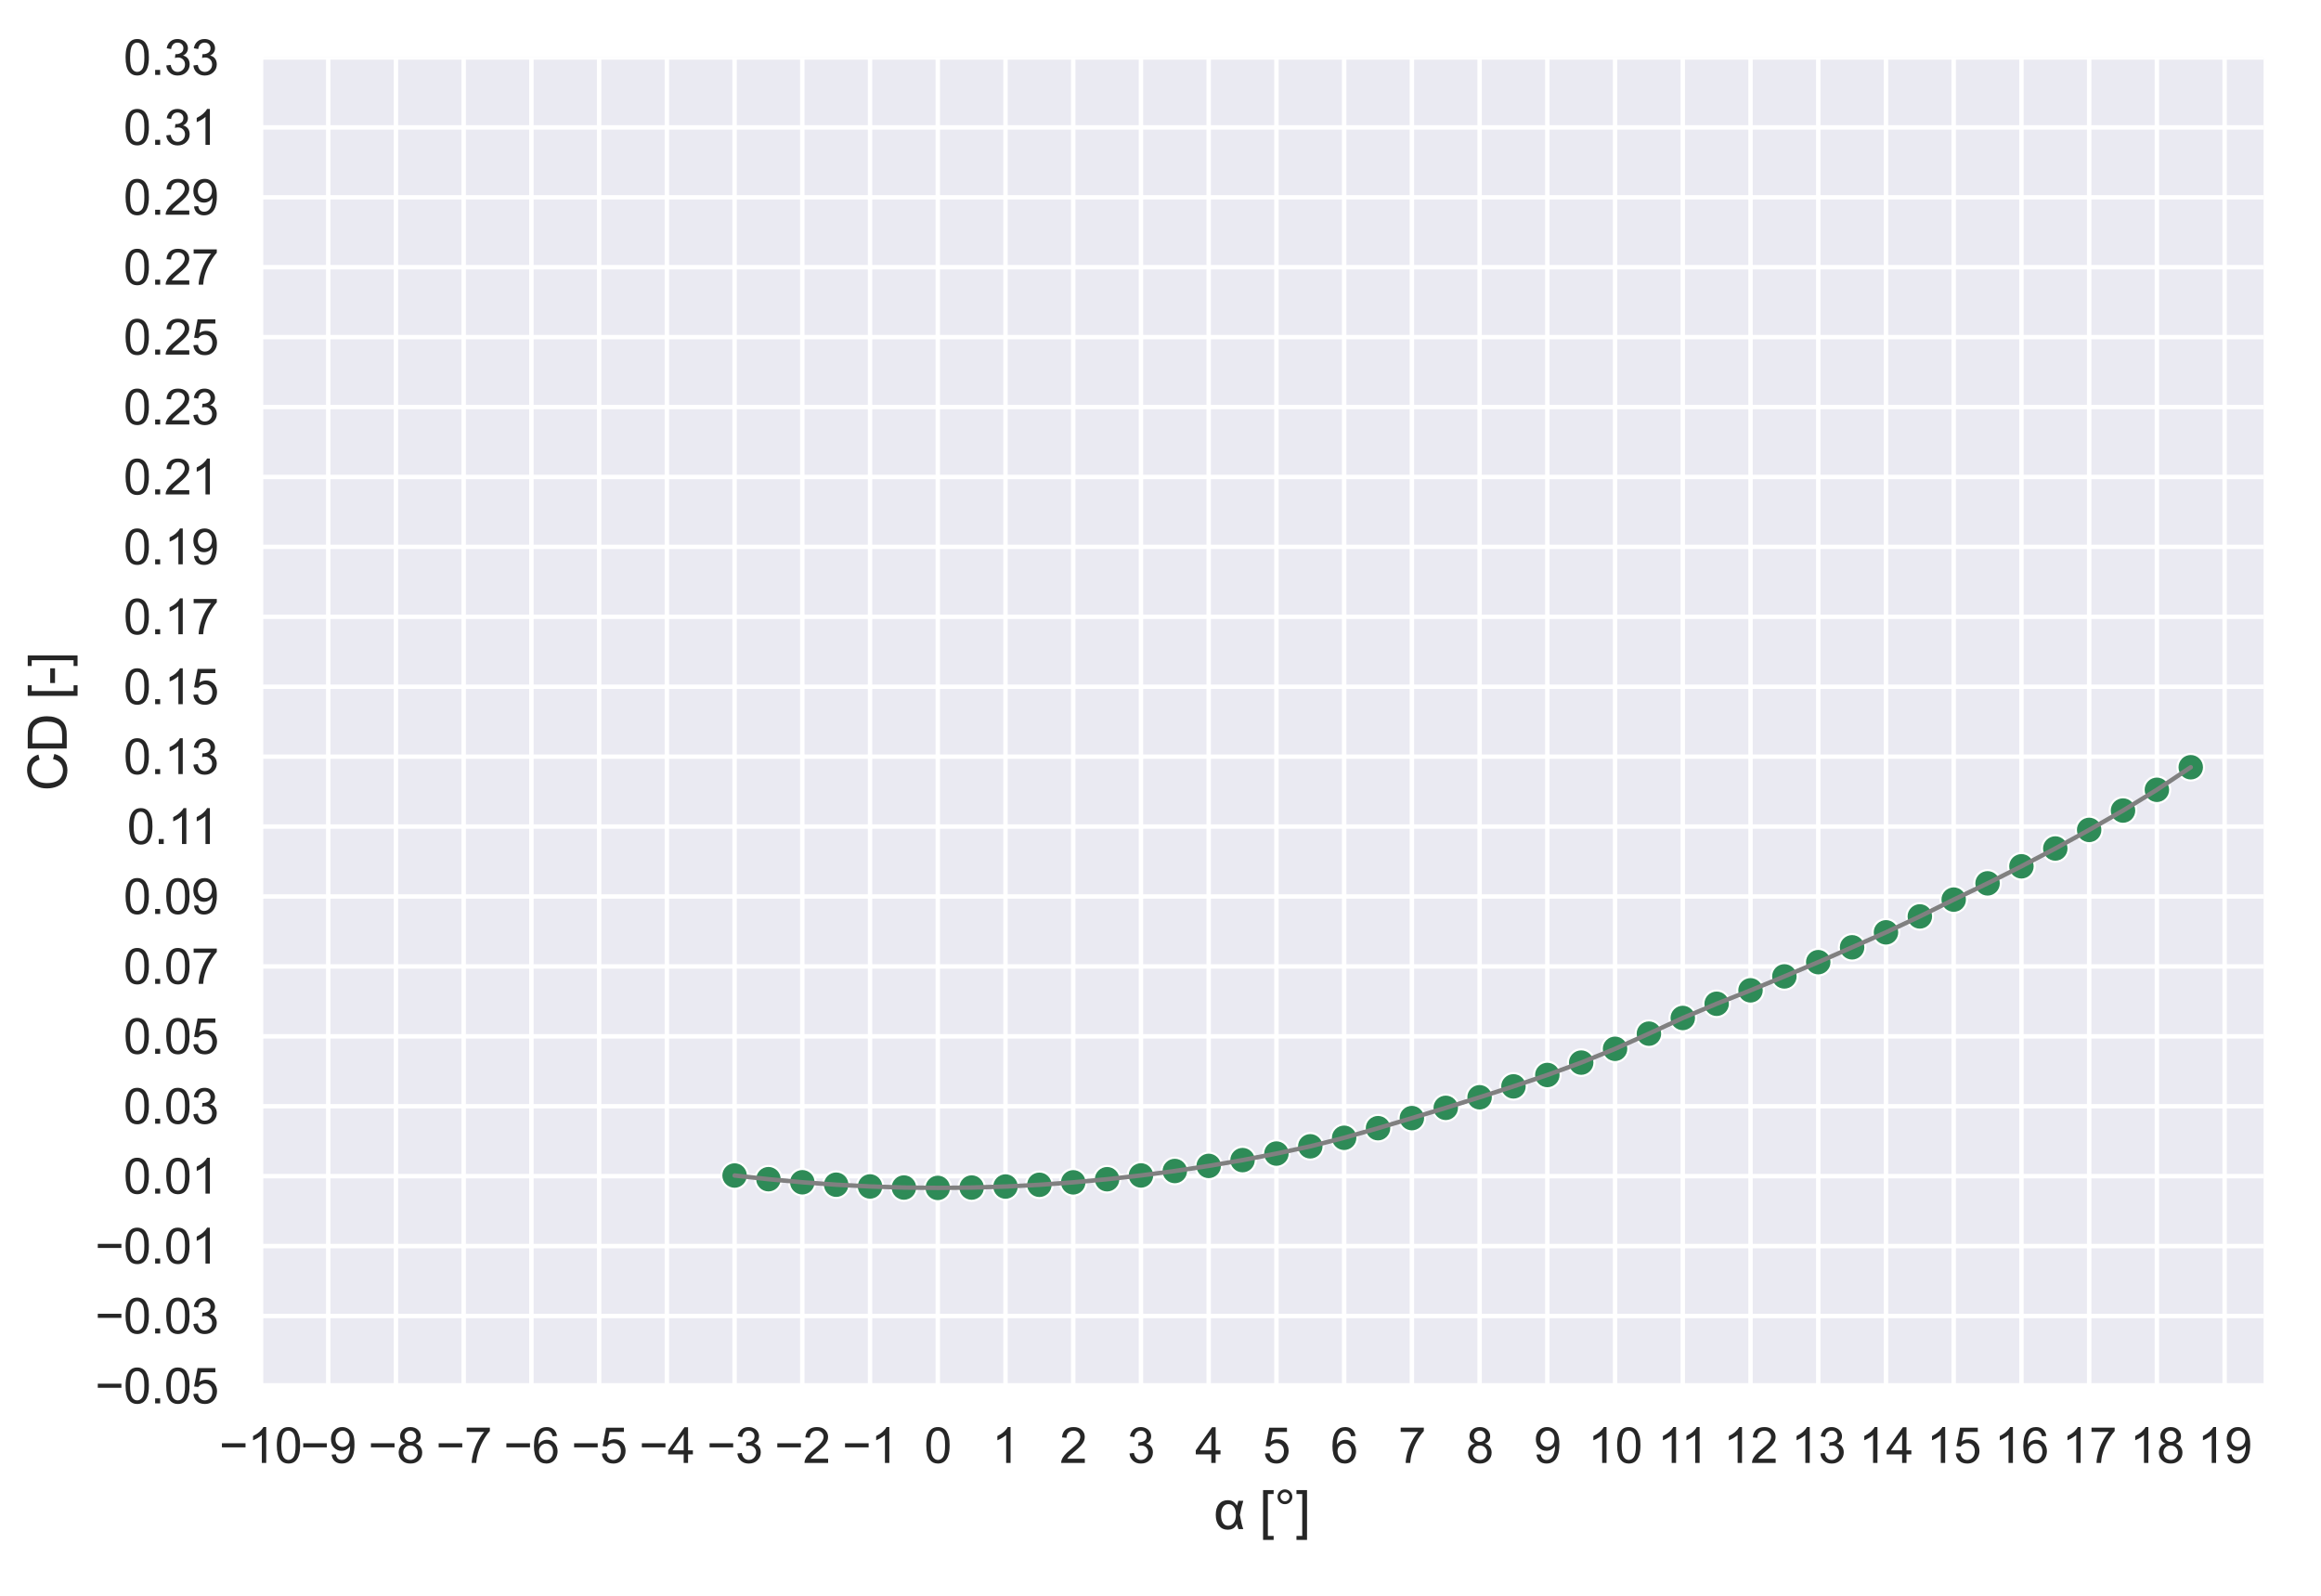 <?xml version="1.0" encoding="utf-8" standalone="no"?>
<!DOCTYPE svg PUBLIC "-//W3C//DTD SVG 1.1//EN"
  "http://www.w3.org/Graphics/SVG/1.1/DTD/svg11.dtd">
<svg xmlns:xlink="http://www.w3.org/1999/xlink" width="523.636pt" height="360pt" viewBox="0 0 523.636 360" xmlns="http://www.w3.org/2000/svg" version="1.1">
 <defs>
  <style type="text/css">*{stroke-linejoin: round; stroke-linecap: butt}</style>
 </defs>
 <g id="figure_1">
  <g id="patch_1">
   <path d="M 0 360 
L 523.636 360 
L 523.636 0 
L 0 0 
z
" style="fill: #ffffff"/>
  </g>
  <g id="axes_1">
   <g id="patch_2">
    <path d="M 58.77 312.66 
L 510.676 312.66 
L 510.676 12.96 
L 58.77 12.96 
z
" style="fill: #eaeaf2"/>
   </g>
   <g id="matplotlib.axis_1">
    <g id="xtick_1">
     <g id="line2d_1">
      <path d="M 58.77 312.66 
L 58.77 12.96 
" clip-path="url(#p5f33b0a583)" style="fill: none; stroke: #ffffff; stroke-linecap: round"/>
     </g>
     <g id="text_1">
      <!-- −10 -->
      <g style="fill: #262626" transform="translate(49.441 330.034)scale(0.11 -0.11)">
       <defs>
        <path id="ArialMT-2212" d="M 3381 1997 
L 356 1997 
L 356 2522 
L 3381 2522 
L 3381 1997 
z
" transform="scale(0.016)"/>
        <path id="ArialMT-31" d="M 2384 0 
L 1822 0 
L 1822 3584 
Q 1619 3391 1289 3197 
Q 959 3003 697 2906 
L 697 3450 
Q 1169 3672 1522 3987 
Q 1875 4303 2022 4600 
L 2384 4600 
L 2384 0 
z
" transform="scale(0.016)"/>
        <path id="ArialMT-30" d="M 266 2259 
Q 266 3072 433 3567 
Q 600 4063 929 4331 
Q 1259 4600 1759 4600 
Q 2128 4600 2406 4451 
Q 2684 4303 2865 4023 
Q 3047 3744 3150 3342 
Q 3253 2941 3253 2259 
Q 3253 1453 3087 958 
Q 2922 463 2592 192 
Q 2263 -78 1759 -78 
Q 1097 -78 719 397 
Q 266 969 266 2259 
z
M 844 2259 
Q 844 1131 1108 757 
Q 1372 384 1759 384 
Q 2147 384 2411 759 
Q 2675 1134 2675 2259 
Q 2675 3391 2411 3762 
Q 2147 4134 1753 4134 
Q 1366 4134 1134 3806 
Q 844 3388 844 2259 
z
" transform="scale(0.016)"/>
       </defs>
       <use xlink:href="#ArialMT-2212"/>
       <use xlink:href="#ArialMT-31" x="58.398"/>
       <use xlink:href="#ArialMT-30" x="114.014"/>
      </g>
     </g>
    </g>
    <g id="xtick_2">
     <g id="line2d_2">
      <path d="M 74.05 312.66 
L 74.05 12.96 
" clip-path="url(#p5f33b0a583)" style="fill: none; stroke: #ffffff; stroke-linecap: round"/>
     </g>
     <g id="text_2">
      <!-- −9 -->
      <g style="fill: #262626" transform="translate(67.779 330.034)scale(0.11 -0.11)">
       <defs>
        <path id="ArialMT-39" d="M 350 1059 
L 891 1109 
Q 959 728 1153 556 
Q 1347 384 1650 384 
Q 1909 384 2104 503 
Q 2300 622 2425 820 
Q 2550 1019 2634 1356 
Q 2719 1694 2719 2044 
Q 2719 2081 2716 2156 
Q 2547 1888 2255 1720 
Q 1963 1553 1622 1553 
Q 1053 1553 659 1965 
Q 266 2378 266 3053 
Q 266 3750 677 4175 
Q 1088 4600 1706 4600 
Q 2153 4600 2523 4359 
Q 2894 4119 3086 3673 
Q 3278 3228 3278 2384 
Q 3278 1506 3087 986 
Q 2897 466 2520 194 
Q 2144 -78 1638 -78 
Q 1100 -78 759 220 
Q 419 519 350 1059 
z
M 2653 3081 
Q 2653 3566 2395 3850 
Q 2138 4134 1775 4134 
Q 1400 4134 1122 3828 
Q 844 3522 844 3034 
Q 844 2597 1108 2323 
Q 1372 2050 1759 2050 
Q 2150 2050 2401 2323 
Q 2653 2597 2653 3081 
z
" transform="scale(0.016)"/>
       </defs>
       <use xlink:href="#ArialMT-2212"/>
       <use xlink:href="#ArialMT-39" x="58.398"/>
      </g>
     </g>
    </g>
    <g id="xtick_3">
     <g id="line2d_3">
      <path d="M 89.33 312.66 
L 89.33 12.96 
" clip-path="url(#p5f33b0a583)" style="fill: none; stroke: #ffffff; stroke-linecap: round"/>
     </g>
     <g id="text_3">
      <!-- −8 -->
      <g style="fill: #262626" transform="translate(83.059 330.034)scale(0.11 -0.11)">
       <defs>
        <path id="ArialMT-38" d="M 1131 2484 
Q 781 2613 612 2850 
Q 444 3088 444 3419 
Q 444 3919 803 4259 
Q 1163 4600 1759 4600 
Q 2359 4600 2725 4251 
Q 3091 3903 3091 3403 
Q 3091 3084 2923 2848 
Q 2756 2613 2416 2484 
Q 2838 2347 3058 2040 
Q 3278 1734 3278 1309 
Q 3278 722 2862 322 
Q 2447 -78 1769 -78 
Q 1091 -78 675 323 
Q 259 725 259 1325 
Q 259 1772 486 2073 
Q 713 2375 1131 2484 
z
M 1019 3438 
Q 1019 3113 1228 2906 
Q 1438 2700 1772 2700 
Q 2097 2700 2305 2904 
Q 2513 3109 2513 3406 
Q 2513 3716 2298 3927 
Q 2084 4138 1766 4138 
Q 1444 4138 1231 3931 
Q 1019 3725 1019 3438 
z
M 838 1322 
Q 838 1081 952 856 
Q 1066 631 1291 507 
Q 1516 384 1775 384 
Q 2178 384 2440 643 
Q 2703 903 2703 1303 
Q 2703 1709 2433 1975 
Q 2163 2241 1756 2241 
Q 1359 2241 1098 1978 
Q 838 1716 838 1322 
z
" transform="scale(0.016)"/>
       </defs>
       <use xlink:href="#ArialMT-2212"/>
       <use xlink:href="#ArialMT-38" x="58.398"/>
      </g>
     </g>
    </g>
    <g id="xtick_4">
     <g id="line2d_4">
      <path d="M 104.61 312.66 
L 104.61 12.96 
" clip-path="url(#p5f33b0a583)" style="fill: none; stroke: #ffffff; stroke-linecap: round"/>
     </g>
     <g id="text_4">
      <!-- −7 -->
      <g style="fill: #262626" transform="translate(98.339 330.034)scale(0.11 -0.11)">
       <defs>
        <path id="ArialMT-37" d="M 303 3981 
L 303 4522 
L 3269 4522 
L 3269 4084 
Q 2831 3619 2401 2847 
Q 1972 2075 1738 1259 
Q 1569 684 1522 0 
L 944 0 
Q 953 541 1156 1306 
Q 1359 2072 1739 2783 
Q 2119 3494 2547 3981 
L 303 3981 
z
" transform="scale(0.016)"/>
       </defs>
       <use xlink:href="#ArialMT-2212"/>
       <use xlink:href="#ArialMT-37" x="58.398"/>
      </g>
     </g>
    </g>
    <g id="xtick_5">
     <g id="line2d_5">
      <path d="M 119.89 312.66 
L 119.89 12.96 
" clip-path="url(#p5f33b0a583)" style="fill: none; stroke: #ffffff; stroke-linecap: round"/>
     </g>
     <g id="text_5">
      <!-- −6 -->
      <g style="fill: #262626" transform="translate(113.619 330.034)scale(0.11 -0.11)">
       <defs>
        <path id="ArialMT-36" d="M 3184 3459 
L 2625 3416 
Q 2550 3747 2413 3897 
Q 2184 4138 1850 4138 
Q 1581 4138 1378 3988 
Q 1113 3794 959 3422 
Q 806 3050 800 2363 
Q 1003 2672 1297 2822 
Q 1591 2972 1913 2972 
Q 2475 2972 2870 2558 
Q 3266 2144 3266 1488 
Q 3266 1056 3080 686 
Q 2894 316 2569 119 
Q 2244 -78 1831 -78 
Q 1128 -78 684 439 
Q 241 956 241 2144 
Q 241 3472 731 4075 
Q 1159 4600 1884 4600 
Q 2425 4600 2770 4297 
Q 3116 3994 3184 3459 
z
M 888 1484 
Q 888 1194 1011 928 
Q 1134 663 1356 523 
Q 1578 384 1822 384 
Q 2178 384 2434 671 
Q 2691 959 2691 1453 
Q 2691 1928 2437 2201 
Q 2184 2475 1800 2475 
Q 1419 2475 1153 2201 
Q 888 1928 888 1484 
z
" transform="scale(0.016)"/>
       </defs>
       <use xlink:href="#ArialMT-2212"/>
       <use xlink:href="#ArialMT-36" x="58.398"/>
      </g>
     </g>
    </g>
    <g id="xtick_6">
     <g id="line2d_6">
      <path d="M 135.17 312.66 
L 135.17 12.96 
" clip-path="url(#p5f33b0a583)" style="fill: none; stroke: #ffffff; stroke-linecap: round"/>
     </g>
     <g id="text_6">
      <!-- −5 -->
      <g style="fill: #262626" transform="translate(128.899 330.034)scale(0.11 -0.11)">
       <defs>
        <path id="ArialMT-35" d="M 266 1200 
L 856 1250 
Q 922 819 1161 601 
Q 1400 384 1738 384 
Q 2144 384 2425 690 
Q 2706 997 2706 1503 
Q 2706 1984 2436 2262 
Q 2166 2541 1728 2541 
Q 1456 2541 1237 2417 
Q 1019 2294 894 2097 
L 366 2166 
L 809 4519 
L 3088 4519 
L 3088 3981 
L 1259 3981 
L 1013 2750 
Q 1425 3038 1878 3038 
Q 2478 3038 2890 2622 
Q 3303 2206 3303 1553 
Q 3303 931 2941 478 
Q 2500 -78 1738 -78 
Q 1113 -78 717 272 
Q 322 622 266 1200 
z
" transform="scale(0.016)"/>
       </defs>
       <use xlink:href="#ArialMT-2212"/>
       <use xlink:href="#ArialMT-35" x="58.398"/>
      </g>
     </g>
    </g>
    <g id="xtick_7">
     <g id="line2d_7">
      <path d="M 150.45 312.66 
L 150.45 12.96 
" clip-path="url(#p5f33b0a583)" style="fill: none; stroke: #ffffff; stroke-linecap: round"/>
     </g>
     <g id="text_7">
      <!-- −4 -->
      <g style="fill: #262626" transform="translate(144.179 330.034)scale(0.11 -0.11)">
       <defs>
        <path id="ArialMT-34" d="M 2069 0 
L 2069 1097 
L 81 1097 
L 81 1613 
L 2172 4581 
L 2631 4581 
L 2631 1613 
L 3250 1613 
L 3250 1097 
L 2631 1097 
L 2631 0 
L 2069 0 
z
M 2069 1613 
L 2069 3678 
L 634 1613 
L 2069 1613 
z
" transform="scale(0.016)"/>
       </defs>
       <use xlink:href="#ArialMT-2212"/>
       <use xlink:href="#ArialMT-34" x="58.398"/>
      </g>
     </g>
    </g>
    <g id="xtick_8">
     <g id="line2d_8">
      <path d="M 165.73 312.66 
L 165.73 12.96 
" clip-path="url(#p5f33b0a583)" style="fill: none; stroke: #ffffff; stroke-linecap: round"/>
     </g>
     <g id="text_8">
      <!-- −3 -->
      <g style="fill: #262626" transform="translate(159.459 330.034)scale(0.11 -0.11)">
       <defs>
        <path id="ArialMT-33" d="M 269 1209 
L 831 1284 
Q 928 806 1161 595 
Q 1394 384 1728 384 
Q 2125 384 2398 659 
Q 2672 934 2672 1341 
Q 2672 1728 2419 1979 
Q 2166 2231 1775 2231 
Q 1616 2231 1378 2169 
L 1441 2663 
Q 1497 2656 1531 2656 
Q 1891 2656 2178 2843 
Q 2466 3031 2466 3422 
Q 2466 3731 2256 3934 
Q 2047 4138 1716 4138 
Q 1388 4138 1169 3931 
Q 950 3725 888 3313 
L 325 3413 
Q 428 3978 793 4289 
Q 1159 4600 1703 4600 
Q 2078 4600 2393 4439 
Q 2709 4278 2876 4000 
Q 3044 3722 3044 3409 
Q 3044 3113 2884 2869 
Q 2725 2625 2413 2481 
Q 2819 2388 3044 2092 
Q 3269 1797 3269 1353 
Q 3269 753 2831 336 
Q 2394 -81 1725 -81 
Q 1122 -81 723 278 
Q 325 638 269 1209 
z
" transform="scale(0.016)"/>
       </defs>
       <use xlink:href="#ArialMT-2212"/>
       <use xlink:href="#ArialMT-33" x="58.398"/>
      </g>
     </g>
    </g>
    <g id="xtick_9">
     <g id="line2d_9">
      <path d="M 181.01 312.66 
L 181.01 12.96 
" clip-path="url(#p5f33b0a583)" style="fill: none; stroke: #ffffff; stroke-linecap: round"/>
     </g>
     <g id="text_9">
      <!-- −2 -->
      <g style="fill: #262626" transform="translate(174.739 330.034)scale(0.11 -0.11)">
       <defs>
        <path id="ArialMT-32" d="M 3222 541 
L 3222 0 
L 194 0 
Q 188 203 259 391 
Q 375 700 629 1000 
Q 884 1300 1366 1694 
Q 2113 2306 2375 2664 
Q 2638 3022 2638 3341 
Q 2638 3675 2398 3904 
Q 2159 4134 1775 4134 
Q 1369 4134 1125 3890 
Q 881 3647 878 3216 
L 300 3275 
Q 359 3922 746 4261 
Q 1134 4600 1788 4600 
Q 2447 4600 2831 4234 
Q 3216 3869 3216 3328 
Q 3216 3053 3103 2787 
Q 2991 2522 2730 2228 
Q 2469 1934 1863 1422 
Q 1356 997 1212 845 
Q 1069 694 975 541 
L 3222 541 
z
" transform="scale(0.016)"/>
       </defs>
       <use xlink:href="#ArialMT-2212"/>
       <use xlink:href="#ArialMT-32" x="58.398"/>
      </g>
     </g>
    </g>
    <g id="xtick_10">
     <g id="line2d_10">
      <path d="M 196.29 312.66 
L 196.29 12.96 
" clip-path="url(#p5f33b0a583)" style="fill: none; stroke: #ffffff; stroke-linecap: round"/>
     </g>
     <g id="text_10">
      <!-- −1 -->
      <g style="fill: #262626" transform="translate(190.019 330.034)scale(0.11 -0.11)">
       <use xlink:href="#ArialMT-2212"/>
       <use xlink:href="#ArialMT-31" x="58.398"/>
      </g>
     </g>
    </g>
    <g id="xtick_11">
     <g id="line2d_11">
      <path d="M 211.57 312.66 
L 211.57 12.96 
" clip-path="url(#p5f33b0a583)" style="fill: none; stroke: #ffffff; stroke-linecap: round"/>
     </g>
     <g id="text_11">
      <!-- 0 -->
      <g style="fill: #262626" transform="translate(208.512 330.034)scale(0.11 -0.11)">
       <use xlink:href="#ArialMT-30"/>
      </g>
     </g>
    </g>
    <g id="xtick_12">
     <g id="line2d_12">
      <path d="M 226.85 312.66 
L 226.85 12.96 
" clip-path="url(#p5f33b0a583)" style="fill: none; stroke: #ffffff; stroke-linecap: round"/>
     </g>
     <g id="text_12">
      <!-- 1 -->
      <g style="fill: #262626" transform="translate(223.792 330.034)scale(0.11 -0.11)">
       <use xlink:href="#ArialMT-31"/>
      </g>
     </g>
    </g>
    <g id="xtick_13">
     <g id="line2d_13">
      <path d="M 242.13 312.66 
L 242.13 12.96 
" clip-path="url(#p5f33b0a583)" style="fill: none; stroke: #ffffff; stroke-linecap: round"/>
     </g>
     <g id="text_13">
      <!-- 2 -->
      <g style="fill: #262626" transform="translate(239.072 330.034)scale(0.11 -0.11)">
       <use xlink:href="#ArialMT-32"/>
      </g>
     </g>
    </g>
    <g id="xtick_14">
     <g id="line2d_14">
      <path d="M 257.41 312.66 
L 257.41 12.96 
" clip-path="url(#p5f33b0a583)" style="fill: none; stroke: #ffffff; stroke-linecap: round"/>
     </g>
     <g id="text_14">
      <!-- 3 -->
      <g style="fill: #262626" transform="translate(254.352 330.034)scale(0.11 -0.11)">
       <use xlink:href="#ArialMT-33"/>
      </g>
     </g>
    </g>
    <g id="xtick_15">
     <g id="line2d_15">
      <path d="M 272.69 312.66 
L 272.69 12.96 
" clip-path="url(#p5f33b0a583)" style="fill: none; stroke: #ffffff; stroke-linecap: round"/>
     </g>
     <g id="text_15">
      <!-- 4 -->
      <g style="fill: #262626" transform="translate(269.632 330.034)scale(0.11 -0.11)">
       <use xlink:href="#ArialMT-34"/>
      </g>
     </g>
    </g>
    <g id="xtick_16">
     <g id="line2d_16">
      <path d="M 287.97 312.66 
L 287.97 12.96 
" clip-path="url(#p5f33b0a583)" style="fill: none; stroke: #ffffff; stroke-linecap: round"/>
     </g>
     <g id="text_16">
      <!-- 5 -->
      <g style="fill: #262626" transform="translate(284.912 330.034)scale(0.11 -0.11)">
       <use xlink:href="#ArialMT-35"/>
      </g>
     </g>
    </g>
    <g id="xtick_17">
     <g id="line2d_17">
      <path d="M 303.25 312.66 
L 303.25 12.96 
" clip-path="url(#p5f33b0a583)" style="fill: none; stroke: #ffffff; stroke-linecap: round"/>
     </g>
     <g id="text_17">
      <!-- 6 -->
      <g style="fill: #262626" transform="translate(300.192 330.034)scale(0.11 -0.11)">
       <use xlink:href="#ArialMT-36"/>
      </g>
     </g>
    </g>
    <g id="xtick_18">
     <g id="line2d_18">
      <path d="M 318.53 312.66 
L 318.53 12.96 
" clip-path="url(#p5f33b0a583)" style="fill: none; stroke: #ffffff; stroke-linecap: round"/>
     </g>
     <g id="text_18">
      <!-- 7 -->
      <g style="fill: #262626" transform="translate(315.472 330.034)scale(0.11 -0.11)">
       <use xlink:href="#ArialMT-37"/>
      </g>
     </g>
    </g>
    <g id="xtick_19">
     <g id="line2d_19">
      <path d="M 333.81 312.66 
L 333.81 12.96 
" clip-path="url(#p5f33b0a583)" style="fill: none; stroke: #ffffff; stroke-linecap: round"/>
     </g>
     <g id="text_19">
      <!-- 8 -->
      <g style="fill: #262626" transform="translate(330.752 330.034)scale(0.11 -0.11)">
       <use xlink:href="#ArialMT-38"/>
      </g>
     </g>
    </g>
    <g id="xtick_20">
     <g id="line2d_20">
      <path d="M 349.09 312.66 
L 349.09 12.96 
" clip-path="url(#p5f33b0a583)" style="fill: none; stroke: #ffffff; stroke-linecap: round"/>
     </g>
     <g id="text_20">
      <!-- 9 -->
      <g style="fill: #262626" transform="translate(346.032 330.034)scale(0.11 -0.11)">
       <use xlink:href="#ArialMT-39"/>
      </g>
     </g>
    </g>
    <g id="xtick_21">
     <g id="line2d_21">
      <path d="M 364.37 312.66 
L 364.37 12.96 
" clip-path="url(#p5f33b0a583)" style="fill: none; stroke: #ffffff; stroke-linecap: round"/>
     </g>
     <g id="text_21">
      <!-- 10 -->
      <g style="fill: #262626" transform="translate(358.253 330.034)scale(0.11 -0.11)">
       <use xlink:href="#ArialMT-31"/>
       <use xlink:href="#ArialMT-30" x="55.615"/>
      </g>
     </g>
    </g>
    <g id="xtick_22">
     <g id="line2d_22">
      <path d="M 379.65 312.66 
L 379.65 12.96 
" clip-path="url(#p5f33b0a583)" style="fill: none; stroke: #ffffff; stroke-linecap: round"/>
     </g>
     <g id="text_22">
      <!-- 11 -->
      <g style="fill: #262626" transform="translate(373.939 330.034)scale(0.11 -0.11)">
       <use xlink:href="#ArialMT-31"/>
       <use xlink:href="#ArialMT-31" x="48.24"/>
      </g>
     </g>
    </g>
    <g id="xtick_23">
     <g id="line2d_23">
      <path d="M 394.93 312.66 
L 394.93 12.96 
" clip-path="url(#p5f33b0a583)" style="fill: none; stroke: #ffffff; stroke-linecap: round"/>
     </g>
     <g id="text_23">
      <!-- 12 -->
      <g style="fill: #262626" transform="translate(388.813 330.034)scale(0.11 -0.11)">
       <use xlink:href="#ArialMT-31"/>
       <use xlink:href="#ArialMT-32" x="55.615"/>
      </g>
     </g>
    </g>
    <g id="xtick_24">
     <g id="line2d_24">
      <path d="M 410.21 312.66 
L 410.21 12.96 
" clip-path="url(#p5f33b0a583)" style="fill: none; stroke: #ffffff; stroke-linecap: round"/>
     </g>
     <g id="text_24">
      <!-- 13 -->
      <g style="fill: #262626" transform="translate(404.093 330.034)scale(0.11 -0.11)">
       <use xlink:href="#ArialMT-31"/>
       <use xlink:href="#ArialMT-33" x="55.615"/>
      </g>
     </g>
    </g>
    <g id="xtick_25">
     <g id="line2d_25">
      <path d="M 425.49 312.66 
L 425.49 12.96 
" clip-path="url(#p5f33b0a583)" style="fill: none; stroke: #ffffff; stroke-linecap: round"/>
     </g>
     <g id="text_25">
      <!-- 14 -->
      <g style="fill: #262626" transform="translate(419.373 330.034)scale(0.11 -0.11)">
       <use xlink:href="#ArialMT-31"/>
       <use xlink:href="#ArialMT-34" x="55.615"/>
      </g>
     </g>
    </g>
    <g id="xtick_26">
     <g id="line2d_26">
      <path d="M 440.77 312.66 
L 440.77 12.96 
" clip-path="url(#p5f33b0a583)" style="fill: none; stroke: #ffffff; stroke-linecap: round"/>
     </g>
     <g id="text_26">
      <!-- 15 -->
      <g style="fill: #262626" transform="translate(434.653 330.034)scale(0.11 -0.11)">
       <use xlink:href="#ArialMT-31"/>
       <use xlink:href="#ArialMT-35" x="55.615"/>
      </g>
     </g>
    </g>
    <g id="xtick_27">
     <g id="line2d_27">
      <path d="M 456.05 312.66 
L 456.05 12.96 
" clip-path="url(#p5f33b0a583)" style="fill: none; stroke: #ffffff; stroke-linecap: round"/>
     </g>
     <g id="text_27">
      <!-- 16 -->
      <g style="fill: #262626" transform="translate(449.933 330.034)scale(0.11 -0.11)">
       <use xlink:href="#ArialMT-31"/>
       <use xlink:href="#ArialMT-36" x="55.615"/>
      </g>
     </g>
    </g>
    <g id="xtick_28">
     <g id="line2d_28">
      <path d="M 471.33 312.66 
L 471.33 12.96 
" clip-path="url(#p5f33b0a583)" style="fill: none; stroke: #ffffff; stroke-linecap: round"/>
     </g>
     <g id="text_28">
      <!-- 17 -->
      <g style="fill: #262626" transform="translate(465.213 330.034)scale(0.11 -0.11)">
       <use xlink:href="#ArialMT-31"/>
       <use xlink:href="#ArialMT-37" x="55.615"/>
      </g>
     </g>
    </g>
    <g id="xtick_29">
     <g id="line2d_29">
      <path d="M 486.61 312.66 
L 486.61 12.96 
" clip-path="url(#p5f33b0a583)" style="fill: none; stroke: #ffffff; stroke-linecap: round"/>
     </g>
     <g id="text_29">
      <!-- 18 -->
      <g style="fill: #262626" transform="translate(480.493 330.034)scale(0.11 -0.11)">
       <use xlink:href="#ArialMT-31"/>
       <use xlink:href="#ArialMT-38" x="55.615"/>
      </g>
     </g>
    </g>
    <g id="xtick_30">
     <g id="line2d_30">
      <path d="M 501.89 312.66 
L 501.89 12.96 
" clip-path="url(#p5f33b0a583)" style="fill: none; stroke: #ffffff; stroke-linecap: round"/>
     </g>
     <g id="text_30">
      <!-- 19 -->
      <g style="fill: #262626" transform="translate(495.773 330.034)scale(0.11 -0.11)">
       <use xlink:href="#ArialMT-31"/>
       <use xlink:href="#ArialMT-39" x="55.615"/>
      </g>
     </g>
    </g>
    <g id="text_31">
     <!-- α [°] -->
     <g style="fill: #262626" transform="translate(273.855 344.955)scale(0.12 -0.12)">
      <defs>
       <path id="ArialMT-3b1" d="M 2884 3319 
L 3459 3319 
Q 3241 2631 3056 1659 
Q 3275 453 3459 0 
L 2900 0 
Q 2766 313 2697 606 
Q 2438 -75 1613 -75 
Q 988 -75 606 394 
Q 225 863 225 1666 
Q 225 2491 608 2942 
Q 991 3394 1622 3394 
Q 2013 3394 2259 3236 
Q 2506 3078 2719 2756 
Q 2741 2866 2884 3319 
z
M 1716 2928 
Q 1313 2928 1078 2603 
Q 844 2278 844 1666 
Q 844 1069 1066 728 
Q 1288 388 1684 388 
Q 2072 388 2331 723 
Q 2591 1059 2591 1691 
Q 2591 2303 2348 2615 
Q 2106 2928 1716 2928 
z
" transform="scale(0.016)"/>
       <path id="ArialMT-20" transform="scale(0.016)"/>
       <path id="ArialMT-5b" d="M 434 -1272 
L 434 4581 
L 1675 4581 
L 1675 4116 
L 997 4116 
L 997 -806 
L 1675 -806 
L 1675 -1272 
L 434 -1272 
z
" transform="scale(0.016)"/>
       <path id="ArialMT-b0" d="M 400 3794 
Q 400 4153 654 4406 
Q 909 4659 1266 4659 
Q 1628 4659 1881 4406 
Q 2134 4153 2134 3794 
Q 2134 3434 1879 3179 
Q 1625 2925 1266 2925 
Q 909 2925 654 3178 
Q 400 3431 400 3794 
z
M 741 3794 
Q 741 3575 895 3420 
Q 1050 3266 1269 3266 
Q 1484 3266 1639 3420 
Q 1794 3575 1794 3794 
Q 1794 4013 1639 4167 
Q 1484 4322 1269 4322 
Q 1050 4322 895 4167 
Q 741 4013 741 3794 
z
" transform="scale(0.016)"/>
       <path id="ArialMT-5d" d="M 1363 -1272 
L 122 -1272 
L 122 -806 
L 800 -806 
L 800 4116 
L 122 4116 
L 122 4581 
L 1363 4581 
L 1363 -1272 
z
" transform="scale(0.016)"/>
      </defs>
      <use xlink:href="#ArialMT-3b1"/>
      <use xlink:href="#ArialMT-20" x="57.812"/>
      <use xlink:href="#ArialMT-5b" x="85.596"/>
      <use xlink:href="#ArialMT-b0" x="113.379"/>
      <use xlink:href="#ArialMT-5d" x="153.369"/>
     </g>
    </g>
   </g>
   <g id="matplotlib.axis_2">
    <g id="ytick_1">
     <g id="line2d_31">
      <path d="M 58.77 312.66 
L 510.676 312.66 
" clip-path="url(#p5f33b0a583)" style="fill: none; stroke: #ffffff; stroke-linecap: round"/>
     </g>
     <g id="text_32">
      <!-- −0.05 -->
      <g style="fill: #262626" transform="translate(21.438 316.597)scale(0.11 -0.11)">
       <defs>
        <path id="ArialMT-2e" d="M 581 0 
L 581 641 
L 1222 641 
L 1222 0 
L 581 0 
z
" transform="scale(0.016)"/>
       </defs>
       <use xlink:href="#ArialMT-2212"/>
       <use xlink:href="#ArialMT-30" x="58.398"/>
       <use xlink:href="#ArialMT-2e" x="114.014"/>
       <use xlink:href="#ArialMT-30" x="141.797"/>
       <use xlink:href="#ArialMT-35" x="197.412"/>
      </g>
     </g>
    </g>
    <g id="ytick_2">
     <g id="line2d_32">
      <path d="M 58.77 296.886 
L 510.676 296.886 
" clip-path="url(#p5f33b0a583)" style="fill: none; stroke: #ffffff; stroke-linecap: round"/>
     </g>
     <g id="text_33">
      <!-- −0.03 -->
      <g style="fill: #262626" transform="translate(21.438 300.823)scale(0.11 -0.11)">
       <use xlink:href="#ArialMT-2212"/>
       <use xlink:href="#ArialMT-30" x="58.398"/>
       <use xlink:href="#ArialMT-2e" x="114.014"/>
       <use xlink:href="#ArialMT-30" x="141.797"/>
       <use xlink:href="#ArialMT-33" x="197.412"/>
      </g>
     </g>
    </g>
    <g id="ytick_3">
     <g id="line2d_33">
      <path d="M 58.77 281.113 
L 510.676 281.113 
" clip-path="url(#p5f33b0a583)" style="fill: none; stroke: #ffffff; stroke-linecap: round"/>
     </g>
     <g id="text_34">
      <!-- −0.01 -->
      <g style="fill: #262626" transform="translate(21.438 285.049)scale(0.11 -0.11)">
       <use xlink:href="#ArialMT-2212"/>
       <use xlink:href="#ArialMT-30" x="58.398"/>
       <use xlink:href="#ArialMT-2e" x="114.014"/>
       <use xlink:href="#ArialMT-30" x="141.797"/>
       <use xlink:href="#ArialMT-31" x="197.412"/>
      </g>
     </g>
    </g>
    <g id="ytick_4">
     <g id="line2d_34">
      <path d="M 58.77 265.339 
L 510.676 265.339 
" clip-path="url(#p5f33b0a583)" style="fill: none; stroke: #ffffff; stroke-linecap: round"/>
     </g>
     <g id="text_35">
      <!-- 0.01 -->
      <g style="fill: #262626" transform="translate(27.863 269.276)scale(0.11 -0.11)">
       <use xlink:href="#ArialMT-30"/>
       <use xlink:href="#ArialMT-2e" x="55.615"/>
       <use xlink:href="#ArialMT-30" x="83.398"/>
       <use xlink:href="#ArialMT-31" x="139.014"/>
      </g>
     </g>
    </g>
    <g id="ytick_5">
     <g id="line2d_35">
      <path d="M 58.77 249.565 
L 510.676 249.565 
" clip-path="url(#p5f33b0a583)" style="fill: none; stroke: #ffffff; stroke-linecap: round"/>
     </g>
     <g id="text_36">
      <!-- 0.03 -->
      <g style="fill: #262626" transform="translate(27.863 253.502)scale(0.11 -0.11)">
       <use xlink:href="#ArialMT-30"/>
       <use xlink:href="#ArialMT-2e" x="55.615"/>
       <use xlink:href="#ArialMT-30" x="83.398"/>
       <use xlink:href="#ArialMT-33" x="139.014"/>
      </g>
     </g>
    </g>
    <g id="ytick_6">
     <g id="line2d_36">
      <path d="M 58.77 233.792 
L 510.676 233.792 
" clip-path="url(#p5f33b0a583)" style="fill: none; stroke: #ffffff; stroke-linecap: round"/>
     </g>
     <g id="text_37">
      <!-- 0.05 -->
      <g style="fill: #262626" transform="translate(27.863 237.728)scale(0.11 -0.11)">
       <use xlink:href="#ArialMT-30"/>
       <use xlink:href="#ArialMT-2e" x="55.615"/>
       <use xlink:href="#ArialMT-30" x="83.398"/>
       <use xlink:href="#ArialMT-35" x="139.014"/>
      </g>
     </g>
    </g>
    <g id="ytick_7">
     <g id="line2d_37">
      <path d="M 58.77 218.018 
L 510.676 218.018 
" clip-path="url(#p5f33b0a583)" style="fill: none; stroke: #ffffff; stroke-linecap: round"/>
     </g>
     <g id="text_38">
      <!-- 0.07 -->
      <g style="fill: #262626" transform="translate(27.863 221.955)scale(0.11 -0.11)">
       <use xlink:href="#ArialMT-30"/>
       <use xlink:href="#ArialMT-2e" x="55.615"/>
       <use xlink:href="#ArialMT-30" x="83.398"/>
       <use xlink:href="#ArialMT-37" x="139.014"/>
      </g>
     </g>
    </g>
    <g id="ytick_8">
     <g id="line2d_38">
      <path d="M 58.77 202.244 
L 510.676 202.244 
" clip-path="url(#p5f33b0a583)" style="fill: none; stroke: #ffffff; stroke-linecap: round"/>
     </g>
     <g id="text_39">
      <!-- 0.09 -->
      <g style="fill: #262626" transform="translate(27.863 206.181)scale(0.11 -0.11)">
       <use xlink:href="#ArialMT-30"/>
       <use xlink:href="#ArialMT-2e" x="55.615"/>
       <use xlink:href="#ArialMT-30" x="83.398"/>
       <use xlink:href="#ArialMT-39" x="139.014"/>
      </g>
     </g>
    </g>
    <g id="ytick_9">
     <g id="line2d_39">
      <path d="M 58.77 186.471 
L 510.676 186.471 
" clip-path="url(#p5f33b0a583)" style="fill: none; stroke: #ffffff; stroke-linecap: round"/>
     </g>
     <g id="text_40">
      <!-- 0.11 -->
      <g style="fill: #262626" transform="translate(28.674 190.407)scale(0.11 -0.11)">
       <use xlink:href="#ArialMT-30"/>
       <use xlink:href="#ArialMT-2e" x="55.615"/>
       <use xlink:href="#ArialMT-31" x="83.398"/>
       <use xlink:href="#ArialMT-31" x="131.639"/>
      </g>
     </g>
    </g>
    <g id="ytick_10">
     <g id="line2d_40">
      <path d="M 58.77 170.697 
L 510.676 170.697 
" clip-path="url(#p5f33b0a583)" style="fill: none; stroke: #ffffff; stroke-linecap: round"/>
     </g>
     <g id="text_41">
      <!-- 0.13 -->
      <g style="fill: #262626" transform="translate(27.863 174.634)scale(0.11 -0.11)">
       <use xlink:href="#ArialMT-30"/>
       <use xlink:href="#ArialMT-2e" x="55.615"/>
       <use xlink:href="#ArialMT-31" x="83.398"/>
       <use xlink:href="#ArialMT-33" x="139.014"/>
      </g>
     </g>
    </g>
    <g id="ytick_11">
     <g id="line2d_41">
      <path d="M 58.77 154.923 
L 510.676 154.923 
" clip-path="url(#p5f33b0a583)" style="fill: none; stroke: #ffffff; stroke-linecap: round"/>
     </g>
     <g id="text_42">
      <!-- 0.15 -->
      <g style="fill: #262626" transform="translate(27.863 158.86)scale(0.11 -0.11)">
       <use xlink:href="#ArialMT-30"/>
       <use xlink:href="#ArialMT-2e" x="55.615"/>
       <use xlink:href="#ArialMT-31" x="83.398"/>
       <use xlink:href="#ArialMT-35" x="139.014"/>
      </g>
     </g>
    </g>
    <g id="ytick_12">
     <g id="line2d_42">
      <path d="M 58.77 139.149 
L 510.676 139.149 
" clip-path="url(#p5f33b0a583)" style="fill: none; stroke: #ffffff; stroke-linecap: round"/>
     </g>
     <g id="text_43">
      <!-- 0.17 -->
      <g style="fill: #262626" transform="translate(27.863 143.086)scale(0.11 -0.11)">
       <use xlink:href="#ArialMT-30"/>
       <use xlink:href="#ArialMT-2e" x="55.615"/>
       <use xlink:href="#ArialMT-31" x="83.398"/>
       <use xlink:href="#ArialMT-37" x="139.014"/>
      </g>
     </g>
    </g>
    <g id="ytick_13">
     <g id="line2d_43">
      <path d="M 58.77 123.376 
L 510.676 123.376 
" clip-path="url(#p5f33b0a583)" style="fill: none; stroke: #ffffff; stroke-linecap: round"/>
     </g>
     <g id="text_44">
      <!-- 0.19 -->
      <g style="fill: #262626" transform="translate(27.863 127.313)scale(0.11 -0.11)">
       <use xlink:href="#ArialMT-30"/>
       <use xlink:href="#ArialMT-2e" x="55.615"/>
       <use xlink:href="#ArialMT-31" x="83.398"/>
       <use xlink:href="#ArialMT-39" x="139.014"/>
      </g>
     </g>
    </g>
    <g id="ytick_14">
     <g id="line2d_44">
      <path d="M 58.77 107.602 
L 510.676 107.602 
" clip-path="url(#p5f33b0a583)" style="fill: none; stroke: #ffffff; stroke-linecap: round"/>
     </g>
     <g id="text_45">
      <!-- 0.21 -->
      <g style="fill: #262626" transform="translate(27.863 111.539)scale(0.11 -0.11)">
       <use xlink:href="#ArialMT-30"/>
       <use xlink:href="#ArialMT-2e" x="55.615"/>
       <use xlink:href="#ArialMT-32" x="83.398"/>
       <use xlink:href="#ArialMT-31" x="139.014"/>
      </g>
     </g>
    </g>
    <g id="ytick_15">
     <g id="line2d_45">
      <path d="M 58.77 91.828 
L 510.676 91.828 
" clip-path="url(#p5f33b0a583)" style="fill: none; stroke: #ffffff; stroke-linecap: round"/>
     </g>
     <g id="text_46">
      <!-- 0.23 -->
      <g style="fill: #262626" transform="translate(27.863 95.765)scale(0.11 -0.11)">
       <use xlink:href="#ArialMT-30"/>
       <use xlink:href="#ArialMT-2e" x="55.615"/>
       <use xlink:href="#ArialMT-32" x="83.398"/>
       <use xlink:href="#ArialMT-33" x="139.014"/>
      </g>
     </g>
    </g>
    <g id="ytick_16">
     <g id="line2d_46">
      <path d="M 58.77 76.055 
L 510.676 76.055 
" clip-path="url(#p5f33b0a583)" style="fill: none; stroke: #ffffff; stroke-linecap: round"/>
     </g>
     <g id="text_47">
      <!-- 0.25 -->
      <g style="fill: #262626" transform="translate(27.863 79.992)scale(0.11 -0.11)">
       <use xlink:href="#ArialMT-30"/>
       <use xlink:href="#ArialMT-2e" x="55.615"/>
       <use xlink:href="#ArialMT-32" x="83.398"/>
       <use xlink:href="#ArialMT-35" x="139.014"/>
      </g>
     </g>
    </g>
    <g id="ytick_17">
     <g id="line2d_47">
      <path d="M 58.77 60.281 
L 510.676 60.281 
" clip-path="url(#p5f33b0a583)" style="fill: none; stroke: #ffffff; stroke-linecap: round"/>
     </g>
     <g id="text_48">
      <!-- 0.27 -->
      <g style="fill: #262626" transform="translate(27.863 64.218)scale(0.11 -0.11)">
       <use xlink:href="#ArialMT-30"/>
       <use xlink:href="#ArialMT-2e" x="55.615"/>
       <use xlink:href="#ArialMT-32" x="83.398"/>
       <use xlink:href="#ArialMT-37" x="139.014"/>
      </g>
     </g>
    </g>
    <g id="ytick_18">
     <g id="line2d_48">
      <path d="M 58.77 44.507 
L 510.676 44.507 
" clip-path="url(#p5f33b0a583)" style="fill: none; stroke: #ffffff; stroke-linecap: round"/>
     </g>
     <g id="text_49">
      <!-- 0.29 -->
      <g style="fill: #262626" transform="translate(27.863 48.444)scale(0.11 -0.11)">
       <use xlink:href="#ArialMT-30"/>
       <use xlink:href="#ArialMT-2e" x="55.615"/>
       <use xlink:href="#ArialMT-32" x="83.398"/>
       <use xlink:href="#ArialMT-39" x="139.014"/>
      </g>
     </g>
    </g>
    <g id="ytick_19">
     <g id="line2d_49">
      <path d="M 58.77 28.734 
L 510.676 28.734 
" clip-path="url(#p5f33b0a583)" style="fill: none; stroke: #ffffff; stroke-linecap: round"/>
     </g>
     <g id="text_50">
      <!-- 0.31 -->
      <g style="fill: #262626" transform="translate(27.863 32.67)scale(0.11 -0.11)">
       <use xlink:href="#ArialMT-30"/>
       <use xlink:href="#ArialMT-2e" x="55.615"/>
       <use xlink:href="#ArialMT-33" x="83.398"/>
       <use xlink:href="#ArialMT-31" x="139.014"/>
      </g>
     </g>
    </g>
    <g id="ytick_20">
     <g id="line2d_50">
      <path d="M 58.77 12.96 
L 510.676 12.96 
" clip-path="url(#p5f33b0a583)" style="fill: none; stroke: #ffffff; stroke-linecap: round"/>
     </g>
     <g id="text_51">
      <!-- 0.33 -->
      <g style="fill: #262626" transform="translate(27.863 16.897)scale(0.11 -0.11)">
       <use xlink:href="#ArialMT-30"/>
       <use xlink:href="#ArialMT-2e" x="55.615"/>
       <use xlink:href="#ArialMT-33" x="83.398"/>
       <use xlink:href="#ArialMT-33" x="139.014"/>
      </g>
     </g>
    </g>
    <g id="text_52">
     <!-- CD [-] -->
     <g style="fill: #262626" transform="translate(15.053 178.475)rotate(-90)scale(0.12 -0.12)">
      <defs>
       <path id="ArialMT-43" d="M 3763 1606 
L 4369 1453 
Q 4178 706 3683 314 
Q 3188 -78 2472 -78 
Q 1731 -78 1267 223 
Q 803 525 561 1097 
Q 319 1669 319 2325 
Q 319 3041 592 3573 
Q 866 4106 1370 4382 
Q 1875 4659 2481 4659 
Q 3169 4659 3637 4309 
Q 4106 3959 4291 3325 
L 3694 3184 
Q 3534 3684 3231 3912 
Q 2928 4141 2469 4141 
Q 1941 4141 1586 3887 
Q 1231 3634 1087 3207 
Q 944 2781 944 2328 
Q 944 1744 1114 1308 
Q 1284 872 1643 656 
Q 2003 441 2422 441 
Q 2931 441 3284 734 
Q 3638 1028 3763 1606 
z
" transform="scale(0.016)"/>
       <path id="ArialMT-44" d="M 494 0 
L 494 4581 
L 2072 4581 
Q 2606 4581 2888 4516 
Q 3281 4425 3559 4188 
Q 3922 3881 4101 3404 
Q 4281 2928 4281 2316 
Q 4281 1794 4159 1391 
Q 4038 988 3847 723 
Q 3656 459 3429 307 
Q 3203 156 2883 78 
Q 2563 0 2147 0 
L 494 0 
z
M 1100 541 
L 2078 541 
Q 2531 541 2789 625 
Q 3047 709 3200 863 
Q 3416 1078 3536 1442 
Q 3656 1806 3656 2325 
Q 3656 3044 3420 3430 
Q 3184 3816 2847 3947 
Q 2603 4041 2063 4041 
L 1100 4041 
L 1100 541 
z
" transform="scale(0.016)"/>
       <path id="ArialMT-2d" d="M 203 1375 
L 203 1941 
L 1931 1941 
L 1931 1375 
L 203 1375 
z
" transform="scale(0.016)"/>
      </defs>
      <use xlink:href="#ArialMT-43"/>
      <use xlink:href="#ArialMT-44" x="72.217"/>
      <use xlink:href="#ArialMT-20" x="144.434"/>
      <use xlink:href="#ArialMT-5b" x="172.217"/>
      <use xlink:href="#ArialMT-2d" x="200"/>
      <use xlink:href="#ArialMT-5d" x="233.301"/>
     </g>
    </g>
   </g>
   <g id="PolyCollection_1"/>
   <g id="PathCollection_1">
    <defs>
     <path id="mdcaaef5218" d="M 0 3 
C 0.796 3 1.559 2.684 2.121 2.121 
C 2.684 1.559 3 0.796 3 0 
C 3 -0.796 2.684 -1.559 2.121 -2.121 
C 1.559 -2.684 0.796 -3 0 -3 
C -0.796 -3 -1.559 -2.684 -2.121 -2.121 
C -2.684 -1.559 -3 -0.796 -3 0 
C -3 0.796 -2.684 1.559 -2.121 2.121 
C -1.559 2.684 -0.796 3 0 3 
z
" style="stroke: #ffffff; stroke-width: 0.48"/>
    </defs>
    <g clip-path="url(#p5f33b0a583)">
     <use xlink:href="#mdcaaef5218" x="165.73" y="265.192" style="fill: #2e8b57; stroke: #ffffff; stroke-width: 0.48"/>
     <use xlink:href="#mdcaaef5218" x="173.37" y="266.02" style="fill: #2e8b57; stroke: #ffffff; stroke-width: 0.48"/>
     <use xlink:href="#mdcaaef5218" x="181.01" y="266.716" style="fill: #2e8b57; stroke: #ffffff; stroke-width: 0.48"/>
     <use xlink:href="#mdcaaef5218" x="188.65" y="267.263" style="fill: #2e8b57; stroke: #ffffff; stroke-width: 0.48"/>
     <use xlink:href="#mdcaaef5218" x="196.29" y="267.662" style="fill: #2e8b57; stroke: #ffffff; stroke-width: 0.48"/>
     <use xlink:href="#mdcaaef5218" x="203.93" y="267.905" style="fill: #2e8b57; stroke: #ffffff; stroke-width: 0.48"/>
     <use xlink:href="#mdcaaef5218" x="211.57" y="267.986" style="fill: #2e8b57; stroke: #ffffff; stroke-width: 0.48"/>
     <use xlink:href="#mdcaaef5218" x="219.21" y="267.909" style="fill: #2e8b57; stroke: #ffffff; stroke-width: 0.48"/>
     <use xlink:href="#mdcaaef5218" x="226.85" y="267.679" style="fill: #2e8b57; stroke: #ffffff; stroke-width: 0.48"/>
     <use xlink:href="#mdcaaef5218" x="234.49" y="267.287" style="fill: #2e8b57; stroke: #ffffff; stroke-width: 0.48"/>
     <use xlink:href="#mdcaaef5218" x="242.13" y="266.732" style="fill: #2e8b57; stroke: #ffffff; stroke-width: 0.48"/>
     <use xlink:href="#mdcaaef5218" x="249.77" y="266.029" style="fill: #2e8b57; stroke: #ffffff; stroke-width: 0.48"/>
     <use xlink:href="#mdcaaef5218" x="257.41" y="265.176" style="fill: #2e8b57; stroke: #ffffff; stroke-width: 0.48"/>
     <use xlink:href="#mdcaaef5218" x="265.05" y="264.176" style="fill: #2e8b57; stroke: #ffffff; stroke-width: 0.48"/>
     <use xlink:href="#mdcaaef5218" x="272.69" y="263.024" style="fill: #2e8b57; stroke: #ffffff; stroke-width: 0.48"/>
     <use xlink:href="#mdcaaef5218" x="280.33" y="261.717" style="fill: #2e8b57; stroke: #ffffff; stroke-width: 0.48"/>
     <use xlink:href="#mdcaaef5218" x="287.97" y="260.24" style="fill: #2e8b57; stroke: #ffffff; stroke-width: 0.48"/>
     <use xlink:href="#mdcaaef5218" x="295.61" y="258.606" style="fill: #2e8b57; stroke: #ffffff; stroke-width: 0.48"/>
     <use xlink:href="#mdcaaef5218" x="303.25" y="256.68" style="fill: #2e8b57; stroke: #ffffff; stroke-width: 0.48"/>
     <use xlink:href="#mdcaaef5218" x="310.89" y="254.513" style="fill: #2e8b57; stroke: #ffffff; stroke-width: 0.48"/>
     <use xlink:href="#mdcaaef5218" x="318.53" y="252.242" style="fill: #2e8b57; stroke: #ffffff; stroke-width: 0.48"/>
     <use xlink:href="#mdcaaef5218" x="326.17" y="249.927" style="fill: #2e8b57; stroke: #ffffff; stroke-width: 0.48"/>
     <use xlink:href="#mdcaaef5218" x="333.81" y="247.542" style="fill: #2e8b57; stroke: #ffffff; stroke-width: 0.48"/>
     <use xlink:href="#mdcaaef5218" x="341.45" y="245.082" style="fill: #2e8b57; stroke: #ffffff; stroke-width: 0.48"/>
     <use xlink:href="#mdcaaef5218" x="349.09" y="242.514" style="fill: #2e8b57; stroke: #ffffff; stroke-width: 0.48"/>
     <use xlink:href="#mdcaaef5218" x="356.73" y="239.717" style="fill: #2e8b57; stroke: #ffffff; stroke-width: 0.48"/>
     <use xlink:href="#mdcaaef5218" x="364.37" y="236.608" style="fill: #2e8b57; stroke: #ffffff; stroke-width: 0.48"/>
     <use xlink:href="#mdcaaef5218" x="372.01" y="233.187" style="fill: #2e8b57; stroke: #ffffff; stroke-width: 0.48"/>
     <use xlink:href="#mdcaaef5218" x="379.65" y="229.651" style="fill: #2e8b57; stroke: #ffffff; stroke-width: 0.48"/>
     <use xlink:href="#mdcaaef5218" x="387.29" y="226.447" style="fill: #2e8b57; stroke: #ffffff; stroke-width: 0.48"/>
     <use xlink:href="#mdcaaef5218" x="394.93" y="223.417" style="fill: #2e8b57; stroke: #ffffff; stroke-width: 0.48"/>
     <use xlink:href="#mdcaaef5218" x="402.57" y="220.275" style="fill: #2e8b57; stroke: #ffffff; stroke-width: 0.48"/>
     <use xlink:href="#mdcaaef5218" x="410.21" y="217.06" style="fill: #2e8b57; stroke: #ffffff; stroke-width: 0.48"/>
     <use xlink:href="#mdcaaef5218" x="417.85" y="213.709" style="fill: #2e8b57; stroke: #ffffff; stroke-width: 0.48"/>
     <use xlink:href="#mdcaaef5218" x="425.49" y="210.331" style="fill: #2e8b57; stroke: #ffffff; stroke-width: 0.48"/>
     <use xlink:href="#mdcaaef5218" x="433.13" y="206.739" style="fill: #2e8b57; stroke: #ffffff; stroke-width: 0.48"/>
     <use xlink:href="#mdcaaef5218" x="440.77" y="202.952" style="fill: #2e8b57; stroke: #ffffff; stroke-width: 0.48"/>
     <use xlink:href="#mdcaaef5218" x="448.41" y="199.282" style="fill: #2e8b57; stroke: #ffffff; stroke-width: 0.48"/>
     <use xlink:href="#mdcaaef5218" x="456.05" y="195.436" style="fill: #2e8b57; stroke: #ffffff; stroke-width: 0.48"/>
     <use xlink:href="#mdcaaef5218" x="463.69" y="191.416" style="fill: #2e8b57; stroke: #ffffff; stroke-width: 0.48"/>
     <use xlink:href="#mdcaaef5218" x="471.33" y="187.226" style="fill: #2e8b57; stroke: #ffffff; stroke-width: 0.48"/>
     <use xlink:href="#mdcaaef5218" x="478.97" y="182.855" style="fill: #2e8b57; stroke: #ffffff; stroke-width: 0.48"/>
     <use xlink:href="#mdcaaef5218" x="486.61" y="178.178" style="fill: #2e8b57; stroke: #ffffff; stroke-width: 0.48"/>
     <use xlink:href="#mdcaaef5218" x="494.25" y="173.09" style="fill: #2e8b57; stroke: #ffffff; stroke-width: 0.48"/>
    </g>
   </g>
   <g id="line2d_51">
    <path d="M 165.73 265.192 
L 173.37 266.02 
L 181.01 266.716 
L 188.65 267.263 
L 196.29 267.662 
L 203.93 267.905 
L 211.57 267.986 
L 219.21 267.909 
L 226.85 267.679 
L 234.49 267.287 
L 242.13 266.732 
L 249.77 266.029 
L 257.41 265.176 
L 265.05 264.176 
L 272.69 263.024 
L 280.33 261.717 
L 287.97 260.24 
L 295.61 258.606 
L 303.25 256.68 
L 310.89 254.513 
L 318.53 252.242 
L 326.17 249.927 
L 333.81 247.542 
L 341.45 245.082 
L 349.09 242.514 
L 356.73 239.717 
L 364.37 236.608 
L 372.01 233.187 
L 379.65 229.651 
L 387.29 226.447 
L 394.93 223.417 
L 402.57 220.275 
L 410.21 217.06 
L 417.85 213.709 
L 425.49 210.331 
L 433.13 206.739 
L 440.77 202.952 
L 448.41 199.282 
L 456.05 195.436 
L 463.69 191.416 
L 471.33 187.226 
L 478.97 182.855 
L 486.61 178.178 
L 494.25 173.09 
" clip-path="url(#p5f33b0a583)" style="fill: none; stroke: #808080; stroke-linecap: round"/>
   </g>
   <g id="patch_3">
    <path d="M 58.77 312.66 
L 58.77 12.96 
" style="fill: none; stroke: #ffffff; stroke-width: 1.25; stroke-linejoin: miter; stroke-linecap: square"/>
   </g>
   <g id="patch_4">
    <path d="M 58.77 312.66 
L 510.676 312.66 
" style="fill: none; stroke: #ffffff; stroke-width: 1.25; stroke-linejoin: miter; stroke-linecap: square"/>
   </g>
  </g>
 </g>
 <defs>
  <clipPath id="p5f33b0a583">
   <rect x="58.77" y="12.96" width="451.906" height="299.7"/>
  </clipPath>
 </defs>
</svg>
